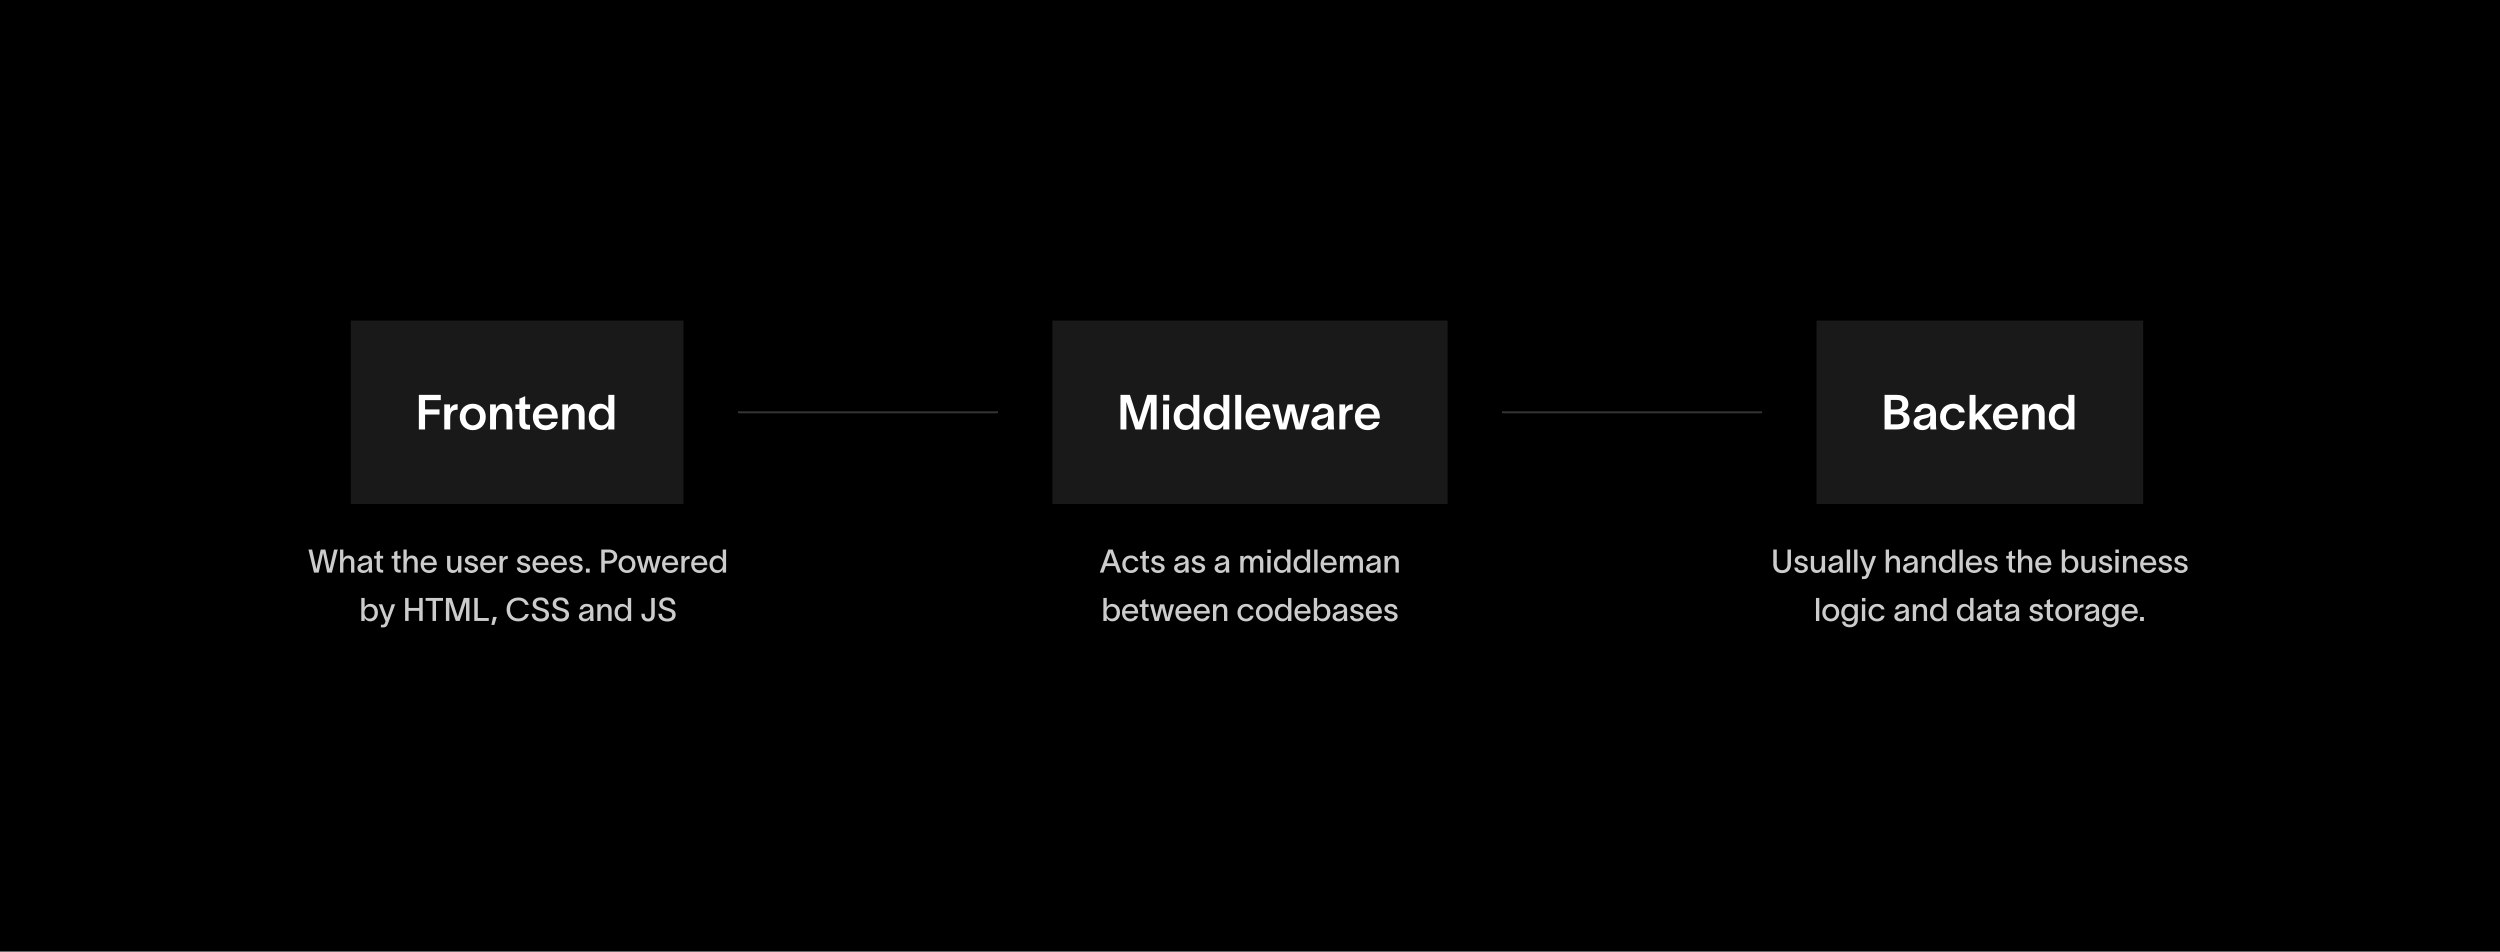 <svg fill="none" height="472" viewBox="0 0 1240 472" width="1240" xmlns="http://www.w3.org/2000/svg"><path d="m0 0h1240v472h-1240z" fill="#000"/><g fill="#fff"><path d="m152.988 272.576 2.016 8.288.736 3.136h2.32l.688-3.136 1.472-6.56h.032l1.392 6.56.64 3.136h2.336l.784-3.136 2.112-8.288h-1.824l-1.92 8.288-.288 1.312h-.032l-.288-1.312-1.776-8.288h-2.304l-1.856 8.288-.288 1.296h-.032l-.272-1.296-1.824-8.288zm15.676 11.424h1.648v-3.952c0-2.112.96-3.12 2.144-3.12 1.136 0 1.664.704 1.664 2.08v4.992h1.632v-5.264c0-1.792-.816-3.216-2.976-3.216-1.28 0-2.048.768-2.48 1.712v-4.656h-1.632zm9.015-5.76h1.6c.192-.864.896-1.408 1.84-1.408 1.104 0 1.744.448 1.744 1.136s-.416.944-1.488 1.12c-1.216.208-4.096.336-4.096 2.656 0 1.248.976 2.464 2.896 2.464 1.76 0 2.448-.992 2.688-1.648h.016v.352c0 .4 0 .736.032 1.088h1.712c-.08-.448-.128-1.168-.128-1.792v-3.36c0-1.536-.512-3.344-3.408-3.344-2.16 0-3.216 1.472-3.408 2.736zm1.232 3.472c0-.768.656-1.104 1.824-1.328 1.584-.272 1.984-.736 2.16-1.232v1.008c0 2-1.168 2.752-2.352 2.752-.992 0-1.632-.48-1.632-1.2zm9.519-.288v-4.384h1.6v-1.312h-1.6v-2.64l-1.616.72v1.92h-1.264v1.312h1.264v4.544c0 1.408.672 2.432 2.432 2.432h.8v-1.344h-.56c-.72 0-1.056-.448-1.056-1.248zm8.703 0v-4.384h1.6v-1.312h-1.6v-2.64l-1.616.72v1.92h-1.264v1.312h1.264v4.544c0 1.408.672 2.432 2.432 2.432h.8v-1.344h-.56c-.72 0-1.056-.448-1.056-1.248zm2.969 2.576h1.648v-3.952c0-2.112.96-3.12 2.144-3.12 1.136 0 1.664.704 1.664 2.08v4.992h1.632v-5.264c0-1.792-.816-3.216-2.976-3.216-1.28 0-2.048.768-2.48 1.712v-4.656h-1.632zm16.423-2.448h-1.616c-.288.912-1.152 1.312-2.176 1.312-1.392 0-2.384-.96-2.512-2.544h6.432v-.304c-.016-2.24-1.056-4.496-3.92-4.496-2.368 0-4.096 1.808-4.096 4.304 0 2.608 1.648 4.384 4.112 4.384 1.904 0 3.312-.944 3.776-2.656zm-6.288-2.464c.192-1.344 1.088-2.256 2.496-2.256 1.424 0 2.16.944 2.288 2.256zm11.52 1.904c0 1.792.816 3.216 2.976 3.216 1.28 0 2.048-.768 2.48-1.712v1.504h1.632v-8.272h-1.648v3.952c0 2.112-.96 3.12-2.144 3.12-1.136 0-1.664-.704-1.664-2.08v-4.992h-1.632zm13.622-2.784h1.6c-.176-1.792-1.568-2.688-3.264-2.688-1.584 0-3.12.912-3.12 2.448 0 1.28 1.04 2.032 2.32 2.352.384.112.784.208 1.168.304.736.192 1.392.416 1.392 1.104 0 .864-.864 1.152-1.664 1.152-1.04 0-1.648-.416-1.824-1.392h-1.632c.16 2.016 1.888 2.72 3.424 2.72 1.6 0 3.328-.88 3.328-2.576 0-1.344-1.152-1.968-2.448-2.304-.368-.096-.72-.176-1.104-.272-.768-.192-1.344-.544-1.344-1.152 0-.64.704-1.072 1.456-1.072.8 0 1.616.384 1.712 1.376zm10.661 3.344h-1.616c-.288.912-1.152 1.312-2.176 1.312-1.392 0-2.384-.96-2.512-2.544h6.432v-.304c-.016-2.24-1.056-4.496-3.92-4.496-2.368 0-4.096 1.808-4.096 4.304 0 2.608 1.648 4.384 4.112 4.384 1.904 0 3.312-.944 3.776-2.656zm-6.288-2.464c.192-1.344 1.088-2.256 2.496-2.256 1.424 0 2.16.944 2.288 2.256zm9.622-3.36h-1.632v8.272h1.648v-3.84c0-2.272.896-2.704 1.776-2.848.24-.064.608-.08.688-.08v-1.552c-1.216 0-2.048.464-2.48 1.648zm11.959 2.48h1.6c-.176-1.792-1.568-2.688-3.264-2.688-1.584 0-3.12.912-3.12 2.448 0 1.28 1.04 2.032 2.32 2.352.384.112.784.208 1.167.304.737.192 1.393.416 1.393 1.104 0 .864-.864 1.152-1.664 1.152-1.04 0-1.648-.416-1.824-1.392h-1.632c.16 2.016 1.888 2.72 3.424 2.72 1.6 0 3.328-.88 3.328-2.576 0-1.344-1.152-1.968-2.448-2.304-.368-.096-.72-.176-1.104-.272-.768-.192-1.345-.544-1.345-1.152 0-.64.705-1.072 1.457-1.072.8 0 1.616.384 1.712 1.376zm10.66 3.344h-1.616c-.288.912-1.152 1.312-2.176 1.312-1.392 0-2.384-.96-2.512-2.544h6.432v-.304c-.016-2.24-1.056-4.496-3.92-4.496-2.368 0-4.096 1.808-4.096 4.304 0 2.608 1.648 4.384 4.112 4.384 1.904 0 3.312-.944 3.776-2.656zm-6.288-2.464c.192-1.344 1.088-2.256 2.496-2.256 1.424 0 2.16.944 2.288 2.256zm15.367 2.464h-1.616c-.288.912-1.152 1.312-2.176 1.312-1.392 0-2.384-.96-2.512-2.544h6.432v-.304c-.016-2.24-1.056-4.496-3.92-4.496-2.368 0-4.096 1.808-4.096 4.304 0 2.608 1.648 4.384 4.112 4.384 1.904 0 3.312-.944 3.776-2.656zm-6.288-2.464c.192-1.344 1.088-2.256 2.496-2.256 1.424 0 2.16.944 2.288 2.256zm12.502-.88h1.6c-.176-1.792-1.568-2.688-3.264-2.688-1.584 0-3.12.912-3.12 2.448 0 1.28 1.04 2.032 2.32 2.352.384.112.784.208 1.168.304.736.192 1.392.416 1.392 1.104 0 .864-.864 1.152-1.664 1.152-1.04 0-1.648-.416-1.824-1.392h-1.632c.16 2.016 1.888 2.72 3.424 2.72 1.6 0 3.328-.88 3.328-2.576 0-1.344-1.152-1.968-2.448-2.304-.368-.096-.72-.176-1.104-.272-.768-.192-1.344-.544-1.344-1.152 0-.64.704-1.072 1.456-1.072.8 0 1.616.384 1.712 1.376zm3.33 3.808v1.984h1.872v-1.984zm11.311-3.888h-1.968v-4.112h2.048c1.552 0 2.416.736 2.416 2.048s-.944 2.064-2.496 2.064zm-3.696 5.872h1.728v-4.416h2.128c2.32 0 4.064-1.504 4.064-3.52 0-2-1.6-3.488-3.984-3.488h-3.936zm12.754.208c2.48 0 4.192-1.824 4.192-4.336s-1.712-4.352-4.192-4.352-4.208 1.84-4.208 4.352 1.728 4.336 4.208 4.336zm-2.576-4.336c0-1.648 1.024-2.992 2.576-2.992 1.536 0 2.576 1.344 2.576 2.992 0 1.632-1.04 2.976-2.576 2.976-1.552 0-2.576-1.344-2.576-2.976zm9.727 4.128h1.904l1.296-4.848c.16-.608.272-1.136.4-1.712h.032l.416 1.712 1.296 4.848h1.904l2.384-8.272h-1.696l-1.184 4.656c-.144.64-.288 1.296-.432 1.904h-.016c-.144-.624-.288-1.296-.448-1.904l-1.2-4.656h-2.048l-1.216 4.656c-.16.672-.256 1.248-.416 1.888h-.016c-.16-.656-.256-1.216-.416-1.856l-1.2-4.688h-1.712zm18.123-2.448h-1.616c-.288.912-1.152 1.312-2.176 1.312-1.392 0-2.384-.96-2.512-2.544h6.432v-.304c-.016-2.24-1.056-4.496-3.92-4.496-2.368 0-4.096 1.808-4.096 4.304 0 2.608 1.648 4.384 4.112 4.384 1.904 0 3.312-.944 3.776-2.656zm-6.288-2.464c.192-1.344 1.088-2.256 2.496-2.256 1.424 0 2.16.944 2.288 2.256zm9.622-3.36h-1.632v8.272h1.648v-3.84c0-2.272.896-2.704 1.776-2.848.24-.064.608-.08.688-.08v-1.552c-1.216 0-2.048.464-2.48 1.648zm11.119 5.824h-1.616c-.288.912-1.152 1.312-2.176 1.312-1.392 0-2.384-.96-2.512-2.544h6.432v-.304c-.016-2.24-1.056-4.496-3.92-4.496-2.368 0-4.096 1.808-4.096 4.304 0 2.608 1.648 4.384 4.112 4.384 1.904 0 3.312-.944 3.776-2.656zm-6.288-2.464c.192-1.344 1.088-2.256 2.496-2.256 1.424 0 2.16.944 2.288 2.256zm11.286-3.568c-2.304 0-3.808 1.728-3.808 4.32s1.504 4.352 3.808 4.352c1.472 0 2.432-.944 2.736-1.728h.016v1.536h1.68v-11.424h-1.664v4.736h-.016c-.288-.816-1.28-1.792-2.752-1.792zm-2.176 4.32c0-1.696.896-2.96 2.512-2.96 1.696 0 2.512 1.424 2.512 2.96 0 1.568-.8 2.992-2.512 2.992-1.664 0-2.512-1.28-2.512-2.992zm-169.906 19.68c-1.488 0-2.464.976-2.752 1.792h-.016v-4.736h-1.664v11.424h1.664v-1.536h.016c.304.784 1.28 1.728 2.736 1.728 2.304 0 3.824-1.76 3.824-4.352s-1.504-4.32-3.808-4.32zm-2.864 4.32c0-1.536.816-2.96 2.512-2.96 1.632 0 2.512 1.264 2.512 2.96 0 1.712-.848 2.992-2.512 2.992-1.712 0-2.512-1.424-2.512-2.992zm8.826-4.112h-1.744c1.104 2.784 2.208 5.504 3.392 8.48l-.272.688c-.224.576-.384.96-1.12.96h-.912v1.344h1.264c1.12 0 1.744-.592 2.112-1.584 1.68-4.56 2.064-5.44 3.696-9.888h-1.744c-.736 2.224-1.504 4.48-2.192 6.592h-.032c-.816-2.224-1.616-4.352-2.448-6.592zm18.336-3.152v4.96h-5.264v-4.96h-1.728v11.424h1.728v-4.992h5.264v4.992h1.728v-11.424zm3.173 1.456h3.44v9.968h1.728v-9.968h3.456v-1.456h-8.624zm10.07 9.968h1.696v-9.504h.032l3.168 9.504h1.904l3.152-9.504h.032v9.504h1.696v-11.424h-2.784l-3.024 9.392h-.016l-3.072-9.376-2.784-.016zm14.078-11.424v11.424h7.184v-1.456h-5.456v-9.968zm9.328 9.44-.864 3.952h1.472l1.216-3.952zm17.713-1.456h-1.712c-.464 1.28-1.616 2.192-3.488 2.192-2.656 0-4.096-2.032-4.096-4.464s1.456-4.464 4.096-4.464c1.808 0 2.864.784 3.472 2.192h1.728c-.704-2.144-2.336-3.648-5.2-3.648-3.664 0-5.824 2.64-5.824 5.92 0 3.312 2.144 5.92 5.808 5.92 2.896 0 4.736-1.648 5.216-3.648zm3.206-.144h-1.744c.096 2.64 2 3.856 4.496 3.856 2.08 0 4.08-1.024 4.08-3.36 0-2.416-1.936-2.864-3.856-3.424-1.488-.432-2.544-.864-2.544-1.968 0-1.28.976-1.776 2.176-1.776 1.424 0 2.112.672 2.32 2.048h1.744c-.208-2.368-1.76-3.488-4.048-3.488-2.064 0-3.952 1.088-3.92 3.28.048 2.208 1.952 2.784 3.84 3.36 1.44.432 2.56.672 2.56 2 0 1.296-1.04 1.888-2.352 1.888-1.568 0-2.672-.8-2.752-2.416zm9.922 0h-1.744c.096 2.64 2 3.856 4.496 3.856 2.08 0 4.08-1.024 4.08-3.36 0-2.416-1.936-2.864-3.856-3.424-1.488-.432-2.544-.864-2.544-1.968 0-1.28.976-1.776 2.176-1.776 1.424 0 2.112.672 2.32 2.048h1.744c-.208-2.368-1.76-3.488-4.048-3.488-2.064 0-3.952 1.088-3.92 3.28.048 2.208 1.952 2.784 3.84 3.36 1.44.432 2.56.672 2.56 2 0 1.296-1.04 1.888-2.352 1.888-1.568 0-2.672-.8-2.752-2.416zm12.091-2.176h1.6c.192-.864.896-1.408 1.84-1.408 1.104 0 1.744.448 1.744 1.136s-.416.944-1.488 1.12c-1.216.208-4.096.336-4.096 2.656 0 1.248.976 2.464 2.896 2.464 1.76 0 2.448-.992 2.688-1.648h.016v.352c0 .4 0 .736.032 1.088h1.712c-.08-.448-.128-1.168-.128-1.792v-3.36c0-1.536-.512-3.344-3.408-3.344-2.16 0-3.216 1.472-3.408 2.736zm1.232 3.472c0-.768.656-1.104 1.824-1.328 1.584-.272 1.984-.736 2.16-1.232v1.008c0 2-1.168 2.752-2.352 2.752-.992 0-1.632-.48-1.632-1.2zm7.535 2.288h1.648v-3.952c0-2.112.96-3.12 2.144-3.12 1.136 0 1.664.704 1.664 2.08v4.992h1.632v-5.264c0-1.792-.816-3.216-2.976-3.216-1.28 0-2.048.768-2.48 1.712v-1.504h-1.632zm12.343-8.48c-2.305 0-3.808 1.728-3.808 4.32s1.503 4.352 3.808 4.352c1.472 0 2.432-.944 2.736-1.728h.016v1.536h1.68v-11.424h-1.664v4.736h-.016c-.288-.816-1.28-1.792-2.752-1.792zm-2.176 4.32c0-1.696.896-2.96 2.512-2.96 1.696 0 2.512 1.424 2.512 2.96 0 1.568-.8 2.992-2.512 2.992-1.664 0-2.512-1.28-2.512-2.992zm13.391 1.216-.032-.64h-1.648l.016.672c.032 2.032 1.44 3.168 3.328 3.168 2.224 0 3.264-1.328 3.264-3.616v-8.064h-1.728v8.144c0 1.152-.304 2.096-1.536 2.096-1.024 0-1.616-.64-1.664-1.76zm8.459-.64h-1.744c.096 2.64 2 3.856 4.496 3.856 2.08 0 4.08-1.024 4.08-3.36 0-2.416-1.936-2.864-3.856-3.424-1.488-.432-2.544-.864-2.544-1.968 0-1.28.976-1.776 2.176-1.776 1.424 0 2.112.672 2.32 2.048h1.744c-.208-2.368-1.76-3.488-4.048-3.488-2.064 0-3.952 1.088-3.92 3.28.048 2.208 1.952 2.784 3.84 3.36 1.44.432 2.56.672 2.56 2 0 1.296-1.04 1.888-2.352 1.888-1.568 0-2.672-.8-2.752-2.416z" opacity=".8"/><path d="m547.298 284 1.184-3.232h4.656l1.168 3.232h1.808l-4.224-11.424h-2.16l-4.224 11.424zm1.68-4.624 1.808-5.232h.032l1.824 5.232zm15.706 2.016h-1.616c-.336.96-1.056 1.472-2.16 1.472-1.6 0-2.624-1.312-2.624-2.992 0-1.696 1.024-3.024 2.624-3.024 1.216 0 1.808.656 2.112 1.44h1.6c-.336-1.6-1.6-2.768-3.68-2.768-2.528 0-4.288 1.776-4.288 4.352 0 2.56 1.76 4.336 4.288 4.336 2 0 3.312-1.024 3.744-2.816zm3.621.032v-4.384h1.6v-1.312h-1.6v-2.64l-1.616.72v1.92h-1.264v1.312h1.264v4.544c0 1.408.672 2.432 2.432 2.432h.8v-1.344h-.56c-.72 0-1.056-.448-1.056-1.248zm7.637-3.216h1.6c-.176-1.792-1.568-2.688-3.264-2.688-1.584 0-3.12.912-3.12 2.448 0 1.28 1.04 2.032 2.32 2.352.384.112.784.208 1.168.304.736.192 1.392.416 1.392 1.104 0 .864-.864 1.152-1.664 1.152-1.04 0-1.648-.416-1.824-1.392h-1.632c.16 2.016 1.888 2.72 3.424 2.72 1.6 0 3.328-.88 3.328-2.576 0-1.344-1.152-1.968-2.448-2.304-.368-.096-.72-.176-1.104-.272-.768-.192-1.344-.544-1.344-1.152 0-.64.704-1.072 1.456-1.072.8 0 1.616.384 1.712 1.376zm6.8.032h1.6c.192-.864.896-1.408 1.84-1.408 1.104 0 1.744.448 1.744 1.136s-.416.944-1.488 1.12c-1.216.208-4.096.336-4.096 2.656 0 1.248.976 2.464 2.896 2.464 1.76 0 2.448-.992 2.688-1.648h.016v.352c0 .4 0 .736.032 1.088h1.712c-.08-.448-.128-1.168-.128-1.792v-3.36c0-1.536-.512-3.344-3.408-3.344-2.16 0-3.216 1.472-3.408 2.736zm1.232 3.472c0-.768.656-1.104 1.824-1.328 1.584-.272 1.984-.736 2.16-1.232v1.008c0 2-1.168 2.752-2.352 2.752-.992 0-1.632-.48-1.632-1.2zm12.046-3.504h1.6c-.176-1.792-1.568-2.688-3.264-2.688-1.584 0-3.12.912-3.12 2.448 0 1.28 1.04 2.032 2.32 2.352.384.112.784.208 1.168.304.736.192 1.392.416 1.392 1.104 0 .864-.864 1.152-1.664 1.152-1.04 0-1.648-.416-1.824-1.392h-1.632c.16 2.016 1.888 2.72 3.424 2.72 1.6 0 3.328-.88 3.328-2.576 0-1.344-1.152-1.968-2.448-2.304-.368-.096-.72-.176-1.104-.272-.768-.192-1.344-.544-1.344-1.152 0-.64.704-1.072 1.456-1.072.8 0 1.616.384 1.712 1.376zm6.8.032h1.6c.192-.864.896-1.408 1.84-1.408 1.104 0 1.744.448 1.744 1.136s-.416.944-1.488 1.12c-1.216.208-4.096.336-4.096 2.656 0 1.248.976 2.464 2.896 2.464 1.76 0 2.448-.992 2.688-1.648h.016v.352c0 .4 0 .736.032 1.088h1.712c-.08-.448-.128-1.168-.128-1.792v-3.36c0-1.536-.512-3.344-3.408-3.344-2.16 0-3.216 1.472-3.408 2.736zm1.232 3.472c0-.768.656-1.104 1.824-1.328 1.584-.272 1.984-.736 2.16-1.232v1.008c0 2-1.168 2.752-2.352 2.752-.992 0-1.632-.48-1.632-1.2zm11.128 2.288h1.648v-3.952c0-1.68.384-3.12 1.792-3.12 1.136 0 1.472.704 1.472 2.08v4.992h1.616v-4.032c0-2.016.768-3.04 1.792-3.04.992 0 1.488.704 1.488 2.08v4.992h1.632v-5.264c0-1.792-.864-3.216-2.896-3.216-1.136 0-1.856.544-2.352 1.616-.384-1.104-1.152-1.616-2.432-1.616-1.136 0-1.936.832-2.128 1.6v-1.392h-1.632zm15.151-9.712v-1.712h-1.728v1.712zm-1.76 9.712h1.648v-8.272h-1.648zm7.077-8.48c-2.304 0-3.808 1.728-3.808 4.32s1.504 4.352 3.808 4.352c1.472 0 2.432-.944 2.736-1.728h.016v1.536h1.68v-11.424h-1.664v4.736h-.016c-.288-.816-1.28-1.792-2.752-1.792zm-2.176 4.32c0-1.696.896-2.96 2.512-2.96 1.696 0 2.512 1.424 2.512 2.96 0 1.568-.8 2.992-2.512 2.992-1.664 0-2.512-1.28-2.512-2.992zm11.926-4.32c-2.304 0-3.808 1.728-3.808 4.32s1.504 4.352 3.808 4.352c1.472 0 2.432-.944 2.736-1.728h.016v1.536h1.68v-11.424h-1.664v4.736h-.016c-.288-.816-1.28-1.792-2.752-1.792zm-2.176 4.32c0-1.696.896-2.96 2.512-2.96 1.696 0 2.512 1.424 2.512 2.96 0 1.568-.8 2.992-2.512 2.992-1.664 0-2.512-1.28-2.512-2.992zm8.63-7.264v11.424h1.648v-11.424zm11.032 8.976h-1.616c-.288.912-1.152 1.312-2.176 1.312-1.392 0-2.384-.96-2.512-2.544h6.432v-.304c-.016-2.24-1.056-4.496-3.92-4.496-2.368 0-4.096 1.808-4.096 4.304 0 2.608 1.648 4.384 4.112 4.384 1.904 0 3.312-.944 3.776-2.656zm-6.288-2.464c.192-1.344 1.088-2.256 2.496-2.256 1.424 0 2.16.944 2.288 2.256zm7.99 4.912h1.648v-3.952c0-1.68.384-3.12 1.792-3.12 1.136 0 1.472.704 1.472 2.08v4.992h1.616v-4.032c0-2.016.768-3.04 1.792-3.04.992 0 1.488.704 1.488 2.08v4.992h1.632v-5.264c0-1.792-.864-3.216-2.896-3.216-1.136 0-1.856.544-2.352 1.616-.384-1.104-1.152-1.616-2.432-1.616-1.136 0-1.936.832-2.128 1.6v-1.392h-1.632zm13.359-5.76h1.6c.192-.864.896-1.408 1.84-1.408 1.104 0 1.744.448 1.744 1.136s-.416.944-1.488 1.12c-1.216.208-4.096.336-4.096 2.656 0 1.248.976 2.464 2.896 2.464 1.76 0 2.448-.992 2.688-1.648h.016v.352c0 .4 0 .736.032 1.088h1.712c-.08-.448-.128-1.168-.128-1.792v-3.36c0-1.536-.512-3.344-3.408-3.344-2.16 0-3.216 1.472-3.408 2.736zm1.232 3.472c0-.768.656-1.104 1.824-1.328 1.584-.272 1.984-.736 2.16-1.232v1.008c0 2-1.168 2.752-2.352 2.752-.992 0-1.632-.48-1.632-1.2zm7.534 2.288h1.648v-3.952c0-2.112.96-3.12 2.144-3.12 1.136 0 1.664.704 1.664 2.08v4.992h1.632v-5.264c0-1.792-.816-3.216-2.976-3.216-1.28 0-2.048.768-2.48 1.712v-1.504h-1.632zm-135.005 15.52c-1.488 0-2.464.976-2.752 1.792h-.016v-4.736h-1.664v11.424h1.664v-1.536h.016c.304.784 1.28 1.728 2.736 1.728 2.304 0 3.824-1.76 3.824-4.352s-1.504-4.32-3.808-4.32zm-2.864 4.32c0-1.536.816-2.96 2.512-2.96 1.632 0 2.512 1.264 2.512 2.96 0 1.712-.848 2.992-2.512 2.992-1.712 0-2.512-1.424-2.512-2.992zm15.558 1.712h-1.616c-.288.912-1.152 1.312-2.176 1.312-1.392 0-2.384-.96-2.512-2.544h6.432v-.304c-.016-2.24-1.056-4.496-3.92-4.496-2.368 0-4.096 1.808-4.096 4.304 0 2.608 1.648 4.384 4.112 4.384 1.904 0 3.312-.944 3.776-2.656zm-6.288-2.464c.192-1.344 1.088-2.256 2.496-2.256 1.424 0 2.16.944 2.288 2.256zm10.005 2.336v-4.384h1.6v-1.312h-1.6v-2.64l-1.616.72v1.92h-1.264v1.312h1.264v4.544c0 1.408.672 2.432 2.432 2.432h.8v-1.344h-.56c-.72 0-1.056-.448-1.056-1.248zm4.629 2.576h1.904l1.296-4.848c.16-.608.272-1.136.4-1.712h.032l.416 1.712 1.296 4.848h1.904l2.384-8.272h-1.696l-1.184 4.656c-.144.64-.288 1.296-.432 1.904h-.016c-.144-.624-.288-1.296-.448-1.904l-1.2-4.656h-2.048l-1.216 4.656c-.16.672-.256 1.248-.416 1.888h-.016c-.16-.656-.256-1.216-.416-1.856l-1.2-4.688h-1.712zm18.122-2.448h-1.616c-.288.912-1.152 1.312-2.176 1.312-1.392 0-2.384-.96-2.512-2.544h6.432v-.304c-.016-2.24-1.056-4.496-3.92-4.496-2.368 0-4.096 1.808-4.096 4.304 0 2.608 1.648 4.384 4.112 4.384 1.904 0 3.312-.944 3.776-2.656zm-6.288-2.464c.192-1.344 1.088-2.256 2.496-2.256 1.424 0 2.16.944 2.288 2.256zm15.367 2.464h-1.616c-.288.912-1.152 1.312-2.176 1.312-1.392 0-2.384-.96-2.512-2.544h6.432v-.304c-.016-2.24-1.056-4.496-3.92-4.496-2.368 0-4.096 1.808-4.096 4.304 0 2.608 1.648 4.384 4.112 4.384 1.904 0 3.312-.944 3.776-2.656zm-6.288-2.464c.192-1.344 1.088-2.256 2.496-2.256 1.424 0 2.16.944 2.288 2.256zm7.99 4.912h1.648v-3.952c0-2.112.96-3.12 2.144-3.12 1.136 0 1.664.704 1.664 2.08v4.992h1.632v-5.264c0-1.792-.816-3.216-2.976-3.216-1.28 0-2.048.768-2.48 1.712v-1.504h-1.632zm20.16-2.608h-1.616c-.336.96-1.056 1.472-2.16 1.472-1.6 0-2.624-1.312-2.624-2.992 0-1.696 1.024-3.024 2.624-3.024 1.216 0 1.808.656 2.112 1.44h1.6c-.336-1.6-1.6-2.768-3.68-2.768-2.528 0-4.288 1.776-4.288 4.352 0 2.56 1.76 4.336 4.288 4.336 2 0 3.312-1.024 3.744-2.816zm5.301 2.816c2.48 0 4.192-1.824 4.192-4.336s-1.712-4.352-4.192-4.352-4.208 1.84-4.208 4.352 1.728 4.336 4.208 4.336zm-2.576-4.336c0-1.648 1.024-2.992 2.576-2.992 1.536 0 2.576 1.344 2.576 2.992 0 1.632-1.04 2.976-2.576 2.976-1.552 0-2.576-1.344-2.576-2.976zm11.567-4.352c-2.304 0-3.808 1.728-3.808 4.32s1.504 4.352 3.808 4.352c1.472 0 2.432-.944 2.736-1.728h.016v1.536h1.68v-11.424h-1.664v4.736h-.016c-.288-.816-1.28-1.792-2.752-1.792zm-2.176 4.32c0-1.696.896-2.96 2.512-2.96 1.696 0 2.512 1.424 2.512 2.96 0 1.568-.8 2.992-2.512 2.992-1.664 0-2.512-1.28-2.512-2.992zm16.006 1.712h-1.616c-.288.912-1.152 1.312-2.176 1.312-1.392 0-2.384-.96-2.512-2.544h6.432v-.304c-.016-2.24-1.056-4.496-3.92-4.496-2.368 0-4.096 1.808-4.096 4.304 0 2.608 1.648 4.384 4.112 4.384 1.904 0 3.312-.944 3.776-2.656zm-6.288-2.464c.192-1.344 1.088-2.256 2.496-2.256 1.424 0 2.16.944 2.288 2.256zm12.422-3.568c-1.488 0-2.464.976-2.752 1.792h-.016v-4.736h-1.664v11.424h1.664v-1.536h.016c.304.784 1.28 1.728 2.736 1.728 2.304 0 3.824-1.76 3.824-4.352s-1.504-4.32-3.808-4.32zm-2.864 4.32c0-1.536.816-2.96 2.512-2.96 1.632 0 2.512 1.264 2.512 2.96 0 1.712-.848 2.992-2.512 2.992-1.712 0-2.512-1.424-2.512-2.992zm8.15-1.6h1.6c.192-.864.896-1.408 1.84-1.408 1.104 0 1.744.448 1.744 1.136s-.416.944-1.488 1.12c-1.216.208-4.096.336-4.096 2.656 0 1.248.976 2.464 2.896 2.464 1.76 0 2.448-.992 2.688-1.648h.016v.352c0 .4 0 .736.032 1.088h1.712c-.08-.448-.128-1.168-.128-1.792v-3.36c0-1.536-.512-3.344-3.408-3.344-2.16 0-3.216 1.472-3.408 2.736zm1.232 3.472c0-.768.656-1.104 1.824-1.328 1.584-.272 1.984-.736 2.16-1.232v1.008c0 2-1.168 2.752-2.352 2.752-.992 0-1.632-.48-1.632-1.2zm12.046-3.504h1.6c-.176-1.792-1.568-2.688-3.264-2.688-1.584 0-3.12.912-3.12 2.448 0 1.28 1.04 2.032 2.32 2.352.384.112.784.208 1.168.304.736.192 1.392.416 1.392 1.104 0 .864-.864 1.152-1.664 1.152-1.04 0-1.648-.416-1.824-1.392h-1.632c.16 2.016 1.888 2.72 3.424 2.72 1.6 0 3.328-.88 3.328-2.576 0-1.344-1.152-1.968-2.448-2.304-.368-.096-.72-.176-1.104-.272-.768-.192-1.344-.544-1.344-1.152 0-.64.704-1.072 1.456-1.072.8 0 1.616.384 1.712 1.376zm10.661 3.344h-1.616c-.288.912-1.152 1.312-2.176 1.312-1.392 0-2.384-.96-2.512-2.544h6.432v-.304c-.016-2.24-1.056-4.496-3.92-4.496-2.368 0-4.096 1.808-4.096 4.304 0 2.608 1.648 4.384 4.112 4.384 1.904 0 3.312-.944 3.776-2.656zm-6.288-2.464c.192-1.344 1.088-2.256 2.496-2.256 1.424 0 2.16.944 2.288 2.256zm12.502-.88h1.6c-.176-1.792-1.568-2.688-3.264-2.688-1.584 0-3.12.912-3.12 2.448 0 1.28 1.04 2.032 2.32 2.352.384.112.784.208 1.168.304.736.192 1.392.416 1.392 1.104 0 .864-.864 1.152-1.664 1.152-1.04 0-1.648-.416-1.824-1.392h-1.632c.16 2.016 1.888 2.72 3.424 2.72 1.6 0 3.328-.88 3.328-2.576 0-1.344-1.152-1.968-2.448-2.304-.368-.096-.72-.176-1.104-.272-.768-.192-1.344-.544-1.344-1.152 0-.64.704-1.072 1.456-1.072.8 0 1.616.384 1.712 1.376z" opacity=".8"/><path d="m888.318 279.776v-7.2h-1.728v7.2c0 1.664-.8 3.024-2.64 3.024-1.856 0-2.672-1.36-2.672-3.024v-7.2h-1.728v7.2c0 2.528 1.344 4.496 4.4 4.496 3.04 0 4.368-1.984 4.368-4.496zm6.663-1.568h1.6c-.176-1.792-1.568-2.688-3.264-2.688-1.584 0-3.12.912-3.12 2.448 0 1.28 1.04 2.032 2.32 2.352.384.112.784.208 1.168.304.736.192 1.392.416 1.392 1.104 0 .864-.864 1.152-1.664 1.152-1.04 0-1.648-.416-1.824-1.392h-1.632c.16 2.016 1.888 2.72 3.424 2.72 1.6 0 3.328-.88 3.328-2.576 0-1.344-1.152-1.968-2.448-2.304-.368-.096-.72-.176-1.104-.272-.768-.192-1.344-.544-1.344-1.152 0-.64.704-1.072 1.456-1.072.8 0 1.616.384 1.712 1.376zm3.174 2.784c0 1.792.816 3.216 2.976 3.216 1.28 0 2.048-.768 2.48-1.712v1.504h1.632v-8.272h-1.648v3.952c0 2.112-.96 3.12-2.144 3.12-1.136 0-1.664-.704-1.664-2.08v-4.992h-1.632zm9.079-2.752h1.6c.192-.864.896-1.408 1.84-1.408 1.104 0 1.744.448 1.744 1.136s-.416.944-1.488 1.12c-1.216.208-4.096.336-4.096 2.656 0 1.248.976 2.464 2.896 2.464 1.76 0 2.448-.992 2.688-1.648h.016v.352c0 .4 0 .736.032 1.088h1.712c-.08-.448-.128-1.168-.128-1.792v-3.36c0-1.536-.512-3.344-3.408-3.344-2.16 0-3.216 1.472-3.408 2.736zm1.232 3.472c0-.768.656-1.104 1.824-1.328 1.584-.272 1.984-.736 2.16-1.232v1.008c0 2-1.168 2.752-2.352 2.752-.992 0-1.632-.48-1.632-1.2zm7.534-9.136v11.424h1.648v-11.424zm3.656 0v11.424h1.648v-11.424zm4.505 3.152h-1.744c1.104 2.784 2.208 5.504 3.392 8.48l-.272.688c-.224.576-.384.96-1.12.96h-.912v1.344h1.264c1.12 0 1.744-.592 2.112-1.584 1.68-4.56 2.064-5.44 3.696-9.888h-1.744c-.736 2.224-1.504 4.48-2.192 6.592h-.032c-.816-2.224-1.616-4.352-2.448-6.592zm11.152 8.272h1.648v-3.952c0-2.112.96-3.12 2.144-3.12 1.136 0 1.664.704 1.664 2.08v4.992h1.632v-5.264c0-1.792-.816-3.216-2.976-3.216-1.28 0-2.048.768-2.48 1.712v-4.656h-1.632zm9.015-5.76h1.6c.192-.864.896-1.408 1.84-1.408 1.104 0 1.744.448 1.744 1.136s-.416.944-1.488 1.12c-1.216.208-4.096.336-4.096 2.656 0 1.248.976 2.464 2.896 2.464 1.76 0 2.448-.992 2.688-1.648h.016v.352c0 .4 0 .736.032 1.088h1.712c-.08-.448-.128-1.168-.128-1.792v-3.36c0-1.536-.512-3.344-3.408-3.344-2.16 0-3.216 1.472-3.408 2.736zm1.232 3.472c0-.768.656-1.104 1.824-1.328 1.584-.272 1.984-.736 2.16-1.232v1.008c0 2-1.168 2.752-2.352 2.752-.992 0-1.632-.48-1.632-1.2zm7.534 2.288h1.648v-3.952c0-2.112.96-3.12 2.144-3.12 1.136 0 1.664.704 1.664 2.08v4.992h1.632v-5.264c0-1.792-.816-3.216-2.976-3.216-1.28 0-2.048.768-2.48 1.712v-1.504h-1.632zm12.343-8.48c-2.304 0-3.808 1.728-3.808 4.32s1.504 4.352 3.808 4.352c1.472 0 2.432-.944 2.736-1.728h.016v1.536h1.68v-11.424h-1.664v4.736h-.016c-.288-.816-1.28-1.792-2.752-1.792zm-2.176 4.32c0-1.696.896-2.96 2.512-2.96 1.696 0 2.512 1.424 2.512 2.96 0 1.568-.8 2.992-2.512 2.992-1.664 0-2.512-1.28-2.512-2.992zm8.63-7.264v11.424h1.648v-11.424zm11.032 8.976h-1.616c-.288.912-1.152 1.312-2.176 1.312-1.392 0-2.384-.96-2.512-2.544h6.432v-.304c-.016-2.24-1.056-4.496-3.92-4.496-2.368 0-4.096 1.808-4.096 4.304 0 2.608 1.648 4.384 4.112 4.384 1.904 0 3.312-.944 3.776-2.656zm-6.288-2.464c.192-1.344 1.088-2.256 2.496-2.256 1.424 0 2.16.944 2.288 2.256zm12.502-.88h1.6c-.176-1.792-1.568-2.688-3.264-2.688-1.584 0-3.12.912-3.12 2.448 0 1.28 1.04 2.032 2.32 2.352.384.112.784.208 1.168.304.736.192 1.392.416 1.392 1.104 0 .864-.864 1.152-1.664 1.152-1.04 0-1.648-.416-1.824-1.392h-1.632c.16 2.016 1.888 2.72 3.424 2.72 1.6 0 3.328-.88 3.328-2.576 0-1.344-1.152-1.968-2.448-2.304-.368-.096-.72-.176-1.104-.272-.768-.192-1.344-.544-1.344-1.152 0-.64.704-1.072 1.456-1.072.8 0 1.616.384 1.712 1.376zm8.816 3.216v-4.384h1.6v-1.312h-1.6v-2.64l-1.616.72v1.92h-1.264v1.312h1.264v4.544c0 1.408.672 2.432 2.432 2.432h.8v-1.344h-.56c-.72 0-1.056-.448-1.056-1.248zm2.967 2.576h1.65v-3.952c0-2.112.96-3.12 2.14-3.12 1.14 0 1.67.704 1.67 2.08v4.992h1.63v-5.264c0-1.792-.82-3.216-2.98-3.216-1.28 0-2.04.768-2.48 1.712v-4.656h-1.63zm16.42-2.448h-1.61c-.29.912-1.15 1.312-2.18 1.312-1.39 0-2.38-.96-2.51-2.544h6.43v-.304c-.01-2.24-1.05-4.496-3.92-4.496-2.37 0-4.09 1.808-4.09 4.304 0 2.608 1.64 4.384 4.11 4.384 1.9 0 3.31-.944 3.77-2.656zm-6.28-2.464c.19-1.344 1.08-2.256 2.49-2.256 1.43 0 2.16.944 2.29 2.256zm16.01-3.568c-1.49 0-2.46.976-2.75 1.792h-.02v-4.736h-1.66v11.424h1.66v-1.536h.02c.3.784 1.28 1.728 2.74 1.728 2.3 0 3.82-1.76 3.82-4.352s-1.5-4.32-3.81-4.32zm-2.86 4.32c0-1.536.81-2.96 2.51-2.96 1.63 0 2.51 1.264 2.51 2.96 0 1.712-.85 2.992-2.51 2.992-1.71 0-2.51-1.424-2.51-2.992zm8.12 1.152c0 1.792.81 3.216 2.97 3.216 1.28 0 2.05-.768 2.48-1.712v1.504h1.63v-8.272h-1.64v3.952c0 2.112-.96 3.12-2.15 3.12-1.13 0-1.66-.704-1.66-2.08v-4.992h-1.63zm13.62-2.784h1.6c-.18-1.792-1.57-2.688-3.26-2.688-1.59 0-3.12.912-3.12 2.448 0 1.28 1.04 2.032 2.32 2.352.38.112.78.208 1.16.304.74.192 1.4.416 1.4 1.104 0 .864-.87 1.152-1.67 1.152-1.04 0-1.65-.416-1.82-1.392h-1.63c.16 2.016 1.88 2.72 3.42 2.72 1.6 0 3.33-.88 3.33-2.576 0-1.344-1.15-1.968-2.45-2.304-.37-.096-.72-.176-1.1-.272-.77-.192-1.35-.544-1.35-1.152 0-.64.71-1.072 1.46-1.072.8 0 1.61.384 1.71 1.376zm5-3.92v-1.712h-1.73v1.712zm-1.76 9.712h1.65v-8.272h-1.65zm3.78 0h1.65v-3.952c0-2.112.96-3.12 2.14-3.12 1.14 0 1.66.704 1.66 2.08v4.992h1.64v-5.264c0-1.792-.82-3.216-2.98-3.216-1.28 0-2.05.768-2.48 1.712v-1.504h-1.63zm16.42-2.448h-1.61c-.29.912-1.16 1.312-2.18 1.312-1.39 0-2.38-.96-2.51-2.544h6.43v-.304c-.02-2.24-1.06-4.496-3.92-4.496-2.37 0-4.1 1.808-4.1 4.304 0 2.608 1.65 4.384 4.12 4.384 1.9 0 3.31-.944 3.77-2.656zm-6.29-2.464c.2-1.344 1.09-2.256 2.5-2.256 1.42 0 2.16.944 2.29 2.256zm12.51-.88h1.6c-.18-1.792-1.57-2.688-3.27-2.688-1.58 0-3.12.912-3.12 2.448 0 1.28 1.04 2.032 2.32 2.352.39.112.79.208 1.17.304.74.192 1.39.416 1.39 1.104 0 .864-.86 1.152-1.66 1.152-1.04 0-1.65-.416-1.83-1.392h-1.63c.16 2.016 1.89 2.72 3.43 2.72 1.6 0 3.32-.88 3.32-2.576 0-1.344-1.15-1.968-2.44-2.304-.37-.096-.72-.176-1.11-.272-.77-.192-1.34-.544-1.34-1.152 0-.64.7-1.072 1.45-1.072.8 0 1.62.384 1.72 1.376zm7.75 0h1.6c-.18-1.792-1.57-2.688-3.27-2.688-1.58 0-3.12.912-3.12 2.448 0 1.28 1.04 2.032 2.32 2.352.39.112.79.208 1.17.304.74.192 1.39.416 1.39 1.104 0 .864-.86 1.152-1.66 1.152-1.04 0-1.65-.416-1.83-1.392h-1.63c.16 2.016 1.89 2.72 3.43 2.72 1.6 0 3.32-.88 3.32-2.576 0-1.344-1.15-1.968-2.44-2.304-.37-.096-.72-.176-1.11-.272-.77-.192-1.34-.544-1.34-1.152 0-.64.7-1.072 1.45-1.072.8 0 1.62.384 1.72 1.376zm-182.649 18.368v11.424h1.648v-11.424zm7.352 11.632c2.48 0 4.192-1.824 4.192-4.336s-1.712-4.352-4.192-4.352-4.208 1.84-4.208 4.352 1.728 4.336 4.208 4.336zm-2.576-4.336c0-1.648 1.024-2.992 2.576-2.992 1.536 0 2.576 1.344 2.576 2.992 0 1.632-1.04 2.976-2.576 2.976-1.552 0-2.576-1.344-2.576-2.976zm14.303-4.144v1.408h-.016c-.304-.768-1.152-1.616-2.688-1.616-2.336 0-3.84 1.76-3.84 4.272 0 2.528 1.52 4.304 3.84 4.304 1.552 0 2.336-.768 2.688-1.712h.016v.992c0 1.728-.976 2.432-2.272 2.432-1.248 0-2.096-.416-2.256-1.504h-1.632c.192 1.744 1.76 2.832 3.888 2.832 2.096 0 3.952-1.28 3.952-3.856v-7.552zm-4.896 4.064c0-1.52.832-2.912 2.496-2.912s2.496 1.664 2.496 2.912c0 1.28-.608 2.944-2.496 2.944-1.712 0-2.496-1.392-2.496-2.944zm10.358-5.504v-1.712h-1.728v1.712zm-1.76 9.712h1.648v-8.272h-1.648zm11.302-2.608h-1.616c-.336.96-1.056 1.472-2.16 1.472-1.6 0-2.624-1.312-2.624-2.992 0-1.696 1.024-3.024 2.624-3.024 1.216 0 1.808.656 2.112 1.44h1.6c-.336-1.6-1.6-2.768-3.68-2.768-2.528 0-4.288 1.776-4.288 4.352 0 2.56 1.76 4.336 4.288 4.336 2 0 3.312-1.024 3.744-2.816zm5.166-3.152h1.6c.192-.864.896-1.408 1.84-1.408 1.104 0 1.744.448 1.744 1.136s-.416.944-1.488 1.12c-1.216.208-4.096.336-4.096 2.656 0 1.248.976 2.464 2.896 2.464 1.76 0 2.448-.992 2.688-1.648h.016v.352c0 .4 0 .736.032 1.088h1.712c-.08-.448-.128-1.168-.128-1.792v-3.36c0-1.536-.512-3.344-3.408-3.344-2.16 0-3.216 1.472-3.408 2.736zm1.232 3.472c0-.768.656-1.104 1.824-1.328 1.584-.272 1.984-.736 2.16-1.232v1.008c0 2-1.168 2.752-2.352 2.752-.992 0-1.632-.48-1.632-1.2zm7.535 2.288h1.648v-3.952c0-2.112.96-3.12 2.144-3.12 1.136 0 1.664.704 1.664 2.08v4.992h1.632v-5.264c0-1.792-.816-3.216-2.976-3.216-1.28 0-2.048.768-2.48 1.712v-1.504h-1.632zm12.343-8.48c-2.304 0-3.808 1.728-3.808 4.32s1.504 4.352 3.808 4.352c1.472 0 2.432-.944 2.736-1.728h.016v1.536h1.68v-11.424h-1.664v4.736h-.016c-.288-.816-1.28-1.792-2.752-1.792zm-2.176 4.32c0-1.696.896-2.96 2.512-2.96 1.696 0 2.512 1.424 2.512 2.96 0 1.568-.8 2.992-2.512 2.992-1.664 0-2.512-1.28-2.512-2.992zm15.519-4.32c-2.304 0-3.808 1.728-3.808 4.32s1.504 4.352 3.808 4.352c1.472 0 2.432-.944 2.736-1.728h.016v1.536h1.68v-11.424h-1.664v4.736h-.016c-.288-.816-1.28-1.792-2.752-1.792zm-2.176 4.32c0-1.696.896-2.96 2.512-2.96 1.696 0 2.512 1.424 2.512 2.96 0 1.568-.8 2.992-2.512 2.992-1.664 0-2.512-1.28-2.512-2.992zm8.598-1.6h1.6c.192-.864.896-1.408 1.84-1.408 1.104 0 1.744.448 1.744 1.136s-.416.944-1.488 1.12c-1.216.208-4.096.336-4.096 2.656 0 1.248.976 2.464 2.896 2.464 1.76 0 2.448-.992 2.688-1.648h.016v.352c0 .4 0 .736.032 1.088h1.712c-.08-.448-.128-1.168-.128-1.792v-3.36c0-1.536-.512-3.344-3.408-3.344-2.16 0-3.216 1.472-3.408 2.736zm1.232 3.472c0-.768.656-1.104 1.824-1.328 1.584-.272 1.984-.736 2.16-1.232v1.008c0 2-1.168 2.752-2.352 2.752-.992 0-1.632-.48-1.632-1.2zm9.519-.288v-4.384h1.6v-1.312h-1.6v-2.64l-1.616.72v1.92h-1.264v1.312h1.264v4.544c0 1.408.672 2.432 2.432 2.432h.8v-1.344h-.56c-.72 0-1.056-.448-1.056-1.248zm3.093-3.184h1.6c.192-.864.896-1.408 1.84-1.408 1.104 0 1.744.448 1.744 1.136s-.416.944-1.488 1.12c-1.216.208-4.096.336-4.096 2.656 0 1.248.976 2.464 2.896 2.464 1.76 0 2.448-.992 2.688-1.648h.016v.352c0 .4 0 .736.032 1.088h1.709c-.08-.448-.12-1.168-.12-1.792v-3.36c0-1.536-.52-3.344-3.413-3.344-2.16 0-3.216 1.472-3.408 2.736zm1.232 3.472c0-.768.656-1.104 1.824-1.328 1.584-.272 1.984-.736 2.16-1.232v1.008c0 2-1.168 2.752-2.352 2.752-.992 0-1.632-.48-1.632-1.2zm15.639-3.504h1.6c-.17-1.792-1.57-2.688-3.26-2.688-1.59 0-3.12.912-3.12 2.448 0 1.28 1.04 2.032 2.32 2.352.38.112.78.208 1.17.304.73.192 1.39.416 1.39 1.104 0 .864-.87 1.152-1.67 1.152-1.04 0-1.64-.416-1.82-1.392h-1.63c.16 2.016 1.89 2.72 3.42 2.72 1.6 0 3.33-.88 3.33-2.576 0-1.344-1.15-1.968-2.45-2.304-.37-.096-.72-.176-1.1-.272-.77-.192-1.35-.544-1.35-1.152 0-.64.71-1.072 1.46-1.072.8 0 1.62.384 1.71 1.376zm5.25 3.216v-4.384h1.6v-1.312h-1.6v-2.64l-1.61.72v1.92h-1.27v1.312h1.27v4.544c0 1.408.67 2.432 2.43 2.432h.8v-1.344h-.56c-.72 0-1.06-.448-1.06-1.248zm6.79 2.784c2.48 0 4.2-1.824 4.2-4.336s-1.72-4.352-4.2-4.352-4.2 1.84-4.2 4.352 1.72 4.336 4.2 4.336zm-2.57-4.336c0-1.648 1.02-2.992 2.57-2.992 1.54 0 2.58 1.344 2.58 2.992 0 1.632-1.04 2.976-2.58 2.976-1.55 0-2.57-1.344-2.57-2.976zm9.9-4.144h-1.63v8.272h1.65v-3.84c0-2.272.89-2.704 1.77-2.848.24-.064.61-.08.69-.08v-1.552c-1.21 0-2.05.464-2.48 1.648zm3.4 2.512h1.6c.19-.864.9-1.408 1.84-1.408 1.1 0 1.74.448 1.74 1.136s-.41.944-1.48 1.12c-1.22.208-4.1.336-4.1 2.656 0 1.248.98 2.464 2.9 2.464 1.76 0 2.44-.992 2.68-1.648h.02v.352c0 .4 0 .736.03 1.088h1.71c-.08-.448-.12-1.168-.12-1.792v-3.36c0-1.536-.52-3.344-3.41-3.344-2.16 0-3.22 1.472-3.41 2.736zm1.23 3.472c0-.768.66-1.104 1.83-1.328 1.58-.272 1.98-.736 2.16-1.232v1.008c0 2-1.17 2.752-2.36 2.752-.99 0-1.63-.48-1.63-1.2zm13.57-5.984v1.408h-.02c-.3-.768-1.15-1.616-2.69-1.616-2.33 0-3.84 1.76-3.84 4.272 0 2.528 1.52 4.304 3.84 4.304 1.56 0 2.34-.768 2.69-1.712h.02v.992c0 1.728-.98 2.432-2.27 2.432-1.25 0-2.1-.416-2.26-1.504h-1.63c.19 1.744 1.76 2.832 3.89 2.832 2.09 0 3.95-1.28 3.95-3.856v-7.552zm-4.9 4.064c0-1.52.83-2.912 2.5-2.912 1.66 0 2.49 1.664 2.49 2.912 0 1.28-.6 2.944-2.49 2.944-1.71 0-2.5-1.392-2.5-2.944zm15.98 1.76h-1.62c-.29.912-1.15 1.312-2.18 1.312-1.39 0-2.38-.96-2.51-2.544h6.43v-.304c-.01-2.24-1.05-4.496-3.92-4.496-2.36 0-4.09 1.808-4.09 4.304 0 2.608 1.65 4.384 4.11 4.384 1.9 0 3.31-.944 3.78-2.656zm-6.29-2.464c.19-1.344 1.09-2.256 2.49-2.256 1.43 0 2.16.944 2.29 2.256zm7.57 2.928v1.984h1.87v-1.984z" opacity=".8"/><path d="m174 159h165v91h-165z" fill-opacity=".1"/><path d="m207.752 213h3.072v-7.392h7.176v-2.544h-7.176v-4.608h7.8v-2.592h-10.872zm15.483-12.408h-2.88v12.408h2.952v-5.64c0-3.12 1.152-3.744 2.304-3.984.408-.144 1.224-.144 1.368-.144v-2.784c-1.752.024-3.072.696-3.744 2.4zm11.269 12.768c3.648 0 6.432-2.616 6.432-6.576 0-3.936-2.784-6.528-6.432-6.528s-6.456 2.592-6.456 6.528c0 3.96 2.808 6.576 6.456 6.576zm-3.576-6.576c0-2.304 1.416-4.2 3.576-4.2s3.576 1.896 3.576 4.2-1.416 4.2-3.576 4.2-3.576-1.896-3.576-4.2zm12.138 6.216h2.952v-5.664c0-3.072 1.2-4.536 2.88-4.536 1.752 0 2.328 1.32 2.328 3.192v7.008h2.904v-7.68c0-2.952-1.248-5.064-4.464-5.064-1.92 0-3.048 1.056-3.72 2.496v-2.16h-2.88zm17.426-4.464v-5.688h2.448v-2.256h-2.448v-4.104l-2.88 1.272v2.832h-1.968v2.256h1.968v6.072c0 2.4.912 4.176 3.864 4.128h1.416v-2.352h-.792c-1.272 0-1.608-.768-1.608-2.16zm15.981.792h-2.928c-.432 1.152-1.584 1.656-2.952 1.656-1.872 0-3.24-1.296-3.48-3.384h9.528c.024-.216.024-.432.024-.552-.024-3.6-1.848-6.816-6.048-6.816-3.648 0-6.312 2.736-6.312 6.528 0 3.936 2.568 6.6 6.312 6.6 2.976 0 5.112-1.536 5.856-4.032zm-9.336-3.744c.288-1.848 1.56-3.096 3.456-3.096 2.04 0 3.024 1.416 3.216 3.096zm11.765 7.416h2.952v-5.664c0-3.072 1.2-4.536 2.88-4.536 1.752 0 2.328 1.32 2.328 3.192v7.008h2.904v-7.68c0-2.952-1.248-5.064-4.464-5.064-1.92 0-3.048 1.056-3.72 2.496v-2.16h-2.88zm18.891-12.744c-3.36 0-5.784 2.568-5.784 6.504 0 3.96 2.448 6.552 5.808 6.552 2.136 0 3.408-1.344 3.864-2.352h.024v2.04h3.024v-17.136h-3v6.864h-.024c-.408-1.08-1.752-2.472-3.912-2.472zm-2.856 6.504c0-2.328 1.248-4.152 3.504-4.152 2.328 0 3.504 2.016 3.504 4.152 0 2.184-1.128 4.224-3.504 4.224-2.304 0-3.504-1.848-3.504-4.224z"/><path d="m522 159h196v91h-196z" fill-opacity=".1"/><path d="m555.752 213h2.928v-13.536h.072l4.392 13.536h3.168l4.392-13.536h.072v13.536h2.904v-17.136h-4.656l-4.224 13.488h-.024l-4.344-13.488h-4.68zm24.23-14.328v-2.808h-3.048v2.808zm-3.096 14.328h2.952v-12.408h-2.952zm11.039-12.744c-3.36 0-5.784 2.568-5.784 6.504 0 3.96 2.448 6.552 5.808 6.552 2.136 0 3.408-1.344 3.864-2.352h.024v2.04h3.024v-17.136h-3v6.864h-.024c-.408-1.08-1.752-2.472-3.912-2.472zm-2.856 6.504c0-2.328 1.248-4.152 3.504-4.152 2.328 0 3.504 2.016 3.504 4.152 0 2.184-1.128 4.224-3.504 4.224-2.304 0-3.504-1.848-3.504-4.224zm17.739-6.504c-3.36 0-5.784 2.568-5.784 6.504 0 3.96 2.448 6.552 5.808 6.552 2.136 0 3.408-1.344 3.864-2.352h.024v2.04h3.024v-17.136h-3v6.864h-.024c-.408-1.08-1.752-2.472-3.912-2.472zm-2.856 6.504c0-2.328 1.248-4.152 3.504-4.152 2.328 0 3.504 2.016 3.504 4.152 0 2.184-1.128 4.224-3.504 4.224-2.304 0-3.504-1.848-3.504-4.224zm12.723-10.896v17.136h2.952v-17.136zm17.259 13.464h-2.928c-.432 1.152-1.584 1.656-2.952 1.656-1.872 0-3.24-1.296-3.48-3.384h9.528c.024-.216.024-.432.024-.552-.024-3.6-1.848-6.816-6.048-6.816-3.648 0-6.312 2.736-6.312 6.528 0 3.936 2.568 6.6 6.312 6.6 2.976 0 5.112-1.536 5.856-4.032zm-9.336-3.744c.288-1.848 1.56-3.096 3.456-3.096 2.04 0 3.024 1.416 3.216 3.096zm13.997 7.416h3.408l1.56-5.976c.288-1.176.48-2.16.72-3.264h.072c.168.96.456 2.184.72 3.288l1.56 5.952h3.432l3.576-12.408h-3l-1.464 6c-.288 1.248-.552 2.592-.792 3.648h-.024c-.288-1.176-.528-2.52-.816-3.648l-1.512-6h-3.408l-1.488 5.976c-.336 1.392-.48 2.376-.792 3.648h-.024c-.288-1.32-.432-2.256-.744-3.528l-1.536-6.096h-3.024zm16.399-8.616h2.76c.312-1.2 1.248-1.944 2.544-1.944 1.464 0 2.352.6 2.352 1.584 0 1.056-.744 1.344-2.328 1.584-1.776.264-5.904.576-5.904 4.008 0 2.016 1.584 3.72 4.344 3.72 2.424 0 3.456-1.32 3.912-2.304h.024v.6c0 .456.024.912.096 1.368h2.952c-.144-.768-.216-1.992-.216-2.952v-4.632c0-2.856-1.272-5.208-5.28-5.208-3.24 0-4.92 2.16-5.256 4.176zm2.328 5.112c0-.984.816-1.512 2.496-1.824 1.92-.384 2.592-.936 2.88-1.584v1.152c0 2.904-1.536 3.888-3.168 3.888-1.416 0-2.208-.696-2.208-1.632zm13.889-8.904h-2.88v12.408h2.952v-5.64c0-3.12 1.152-3.744 2.304-3.984.408-.144 1.224-.144 1.368-.144v-2.784c-1.752.024-3.072.696-3.744 2.4zm16.981 8.736h-2.928c-.432 1.152-1.584 1.656-2.952 1.656-1.872 0-3.24-1.296-3.48-3.384h9.528c.024-.216.024-.432.024-.552-.024-3.6-1.848-6.816-6.048-6.816-3.648 0-6.312 2.736-6.312 6.528 0 3.936 2.568 6.6 6.312 6.6 2.976 0 5.112-1.536 5.856-4.032zm-9.336-3.744c.288-1.848 1.56-3.096 3.456-3.096 2.04 0 3.024 1.416 3.216 3.096z"/><path d="m901 159h162v91h-162z" fill-opacity=".1"/><path d="m934.752 213h5.976c3.912 0 6.456-1.392 6.456-4.872 0-2.376-1.608-3.504-3.48-3.864v-.048c1.872-.696 2.832-1.92 2.832-3.816 0-3.024-2.304-4.536-5.688-4.536h-6.096zm3.072-2.52v-4.944h3.144c1.872 0 3.168.696 3.168 2.424 0 1.848-1.392 2.52-3.504 2.52zm0-7.392v-4.728h2.664c1.896 0 3.024.48 3.024 2.256s-1.128 2.472-3.168 2.472zm11.873 1.296h2.76c.312-1.2 1.248-1.944 2.544-1.944 1.464 0 2.352.6 2.352 1.584 0 1.056-.744 1.344-2.328 1.584-1.776.264-5.904.576-5.904 4.008 0 2.016 1.584 3.72 4.344 3.72 2.424 0 3.456-1.32 3.912-2.304h.024v.6c0 .456.024.912.096 1.368h2.952c-.144-.768-.216-1.992-.216-2.952v-4.632c0-2.856-1.272-5.208-5.28-5.208-3.24 0-4.92 2.16-5.256 4.176zm2.328 5.112c0-.984.816-1.512 2.496-1.824 1.92-.384 2.592-.936 2.88-1.584v1.152c0 2.904-1.536 3.888-3.168 3.888-1.416 0-2.208-.696-2.208-1.632zm22.577-.6h-2.784c-.432 1.44-1.56 2.112-3 2.112-2.232 0-3.648-1.848-3.648-4.2 0-2.376 1.416-4.248 3.648-4.248 1.536 0 2.496.792 2.928 2.016h2.784c-.456-2.616-2.64-4.32-5.688-4.32-3.696 0-6.576 2.52-6.576 6.528s2.88 6.576 6.576 6.576c2.976 0 5.208-1.608 5.76-4.464zm5.259 4.104v-4.032l1.128-1.104 3.792 5.136h3.48l-5.304-7.08 5.208-5.328h-3.528l-4.776 5.064v-9.792h-2.952v17.136zm20.799-3.672h-2.927c-.432 1.152-1.584 1.656-2.952 1.656-1.872 0-3.24-1.296-3.48-3.384h9.529c.02-.216.02-.432.02-.552-.02-3.6-1.845-6.816-6.045-6.816-3.648 0-6.312 2.736-6.312 6.528 0 3.936 2.568 6.6 6.312 6.6 2.976 0 5.112-1.536 5.855-4.032zm-9.335-3.744c.288-1.848 1.56-3.096 3.456-3.096 2.04 0 3.024 1.416 3.216 3.096zm11.765 7.416h2.95v-5.664c0-3.072 1.2-4.536 2.88-4.536 1.75 0 2.33 1.32 2.33 3.192v7.008h2.9v-7.68c0-2.952-1.24-5.064-4.46-5.064-1.92 0-3.05 1.056-3.72 2.496v-2.16h-2.88zm18.89-12.744c-3.36 0-5.78 2.568-5.78 6.504 0 3.96 2.44 6.552 5.8 6.552 2.14 0 3.41-1.344 3.87-2.352h.02v2.04h3.03v-17.136h-3v6.864h-.03c-.41-1.08-1.75-2.472-3.91-2.472zm-2.86 6.504c0-2.328 1.25-4.152 3.51-4.152 2.33 0 3.5 2.016 3.5 4.152 0 2.184-1.13 4.224-3.5 4.224-2.31 0-3.51-1.848-3.51-4.224z"/></g><path d="m366 204.5h129" stroke="#fff" stroke-opacity=".2"/><path d="m745 204.5h129" stroke="#fff" stroke-opacity=".2"/></svg>